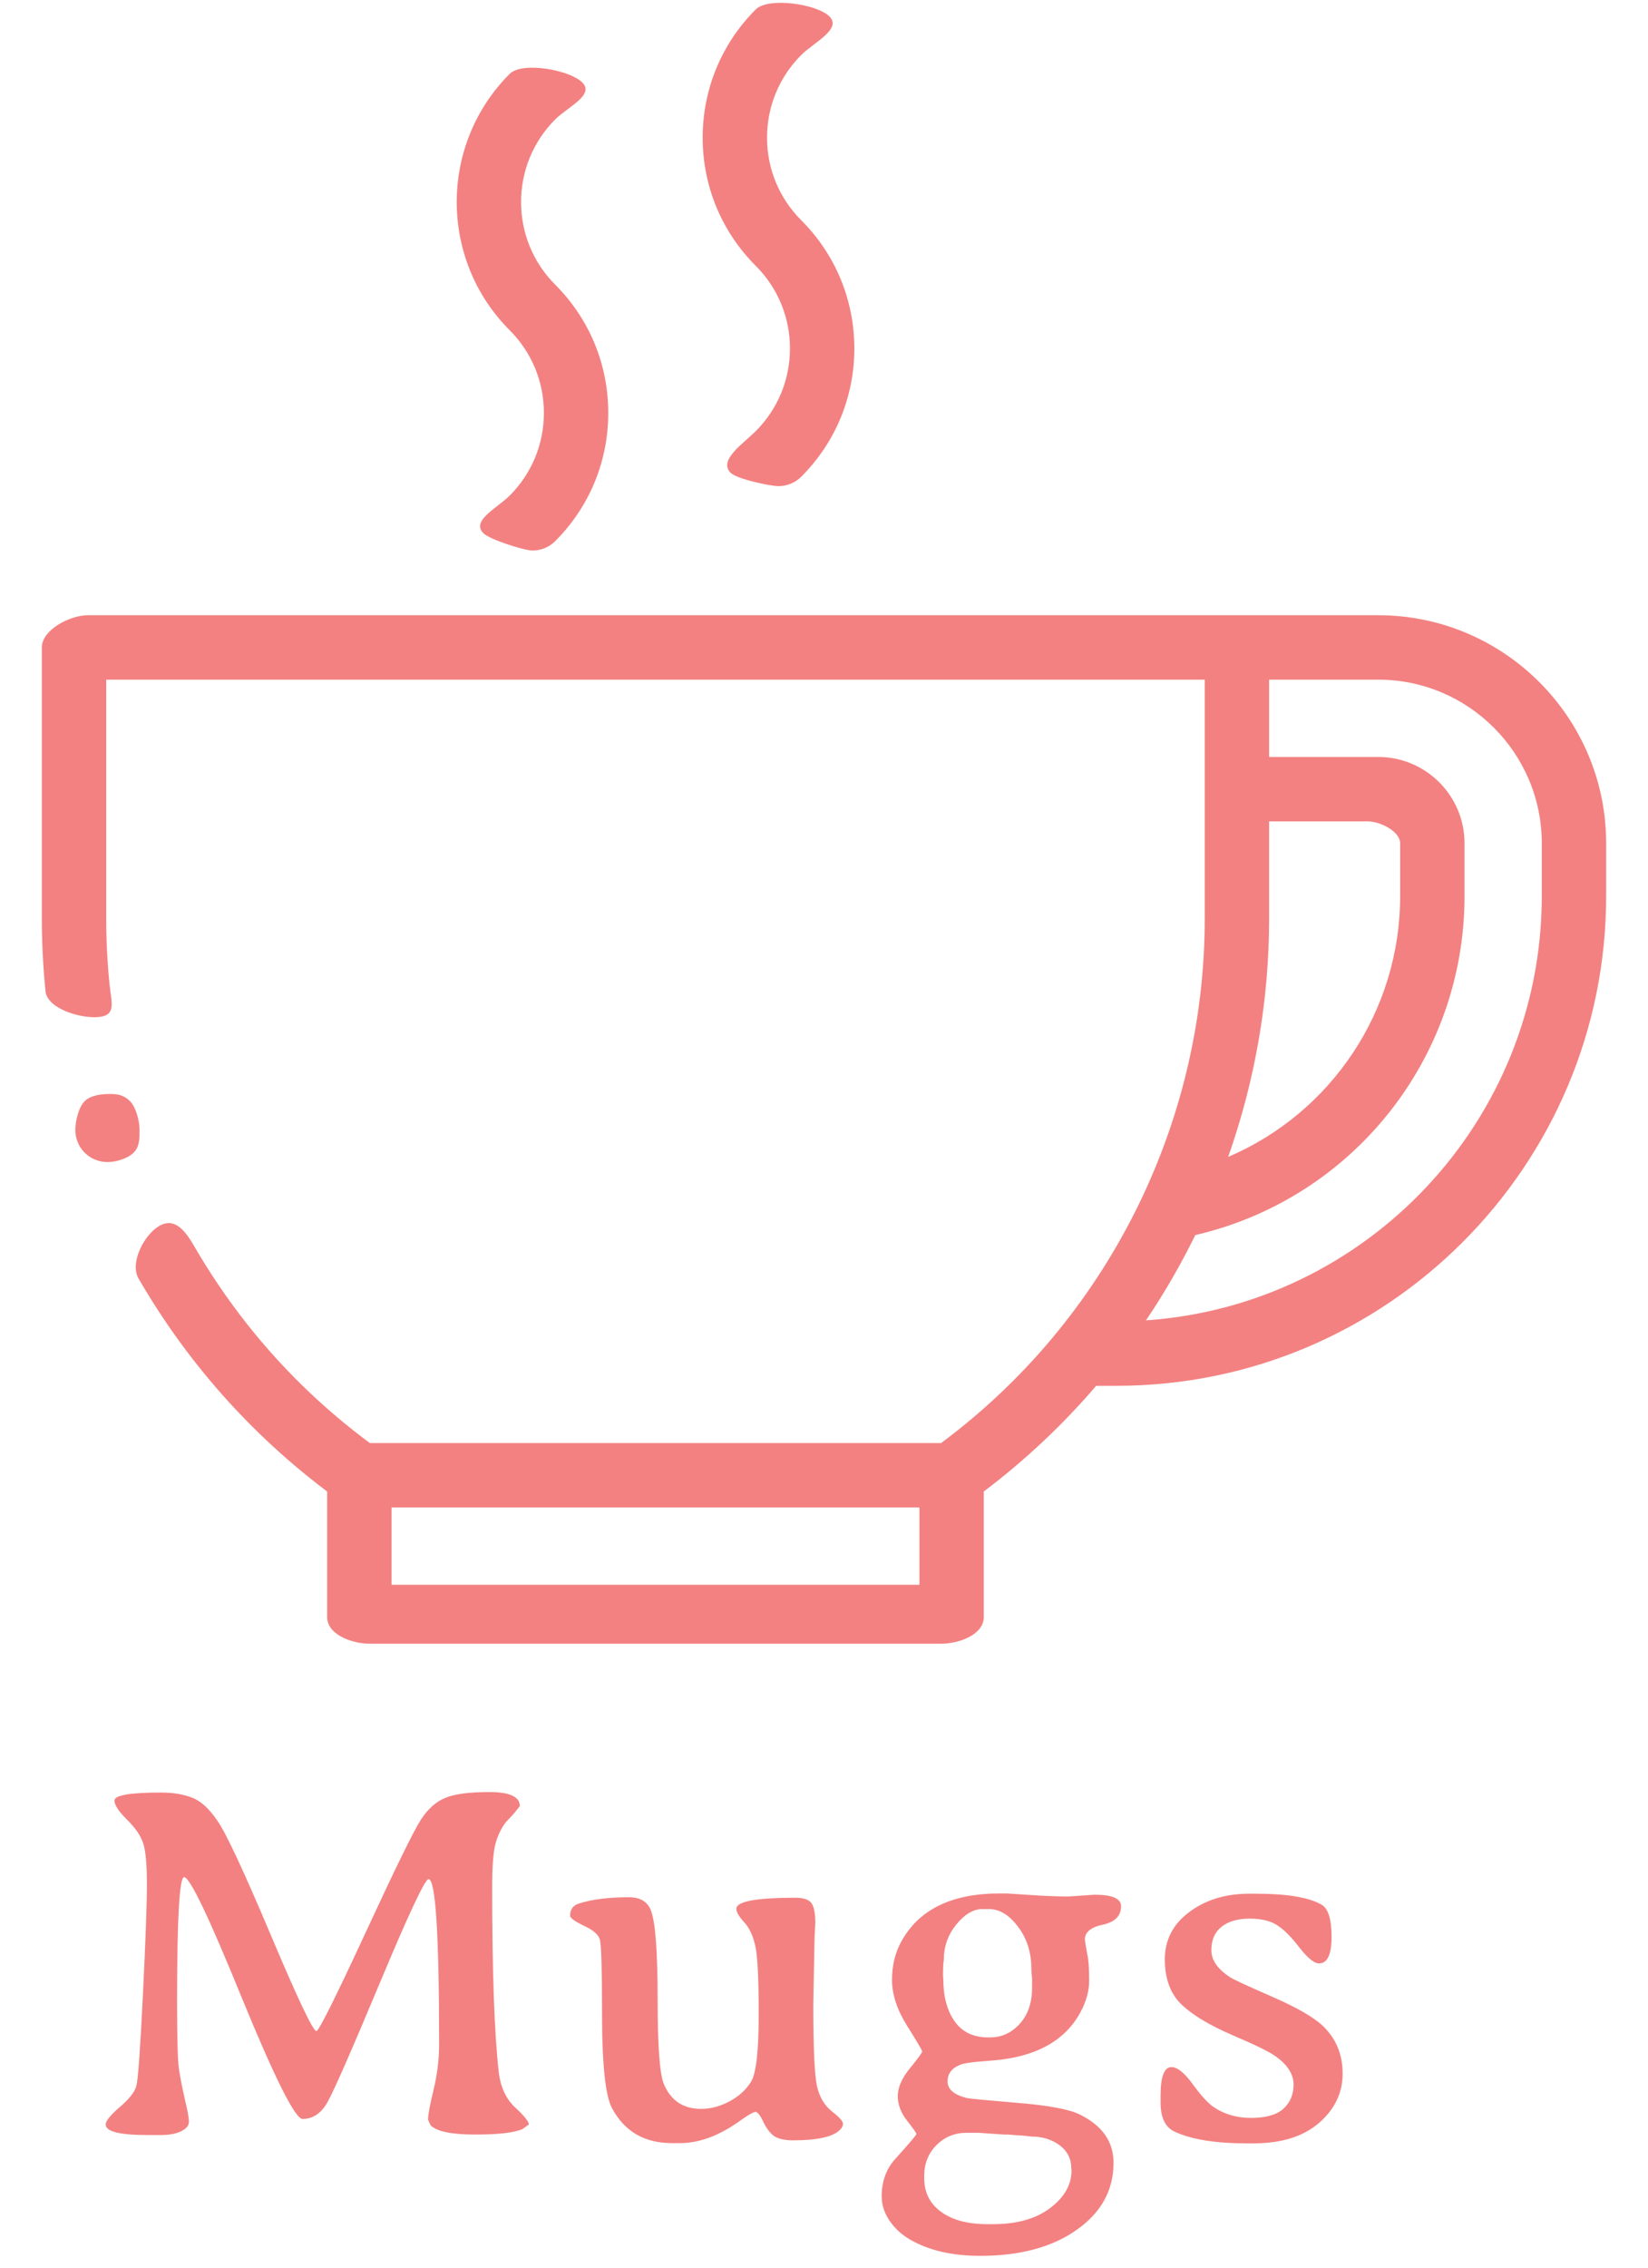 <svg width="64" height="88" viewBox="0 0 64 88" fill="none" xmlns="http://www.w3.org/2000/svg">
<path d="M12.287 78.82C12.378 78.82 13.01 77.557 14.182 75.031C15.354 72.499 16.076 71.024 16.35 70.607C16.623 70.191 16.939 69.911 17.297 69.768C17.655 69.618 18.225 69.543 19.006 69.543C19.794 69.543 20.188 69.725 20.188 70.09L19.953 70.383L19.65 70.705C19.455 70.959 19.315 71.255 19.23 71.594C19.152 71.926 19.113 72.476 19.113 73.244C19.113 76.512 19.198 78.895 19.367 80.393C19.432 80.978 19.644 81.441 20.002 81.779C20.36 82.111 20.539 82.333 20.539 82.443L20.295 82.619C19.982 82.762 19.367 82.834 18.449 82.834C17.531 82.834 16.955 82.713 16.721 82.473L16.623 82.258C16.623 82.069 16.695 81.682 16.838 81.096C16.981 80.503 17.053 79.914 17.053 79.328C17.053 75.057 16.916 72.922 16.643 72.922C16.506 72.922 15.884 74.243 14.777 76.887C13.671 79.53 12.99 81.083 12.736 81.545C12.489 82.001 12.16 82.228 11.75 82.228C11.463 82.228 10.679 80.666 9.396 77.541C8.12 74.409 7.372 72.844 7.15 72.844C6.968 72.844 6.877 74.442 6.877 77.639C6.877 79.058 6.9 79.93 6.945 80.256C6.991 80.581 7.066 80.972 7.17 81.428C7.281 81.883 7.336 82.186 7.336 82.336C7.336 82.486 7.235 82.609 7.033 82.707C6.831 82.805 6.571 82.853 6.252 82.853H5.715C4.641 82.853 4.104 82.717 4.104 82.443C4.104 82.307 4.286 82.082 4.65 81.769C5.021 81.451 5.236 81.177 5.295 80.949C5.36 80.715 5.445 79.543 5.549 77.434C5.653 75.318 5.705 73.882 5.705 73.127C5.705 72.372 5.66 71.848 5.568 71.555C5.477 71.255 5.266 70.943 4.934 70.617C4.608 70.292 4.445 70.044 4.445 69.875C4.445 69.667 5.048 69.562 6.252 69.562C6.714 69.562 7.115 69.628 7.453 69.758C7.792 69.882 8.124 70.184 8.449 70.666C8.781 71.141 9.471 72.619 10.52 75.1C11.568 77.58 12.157 78.82 12.287 78.82ZM32.307 81.936C32.593 82.157 32.736 82.316 32.736 82.414C32.736 82.505 32.688 82.593 32.59 82.678C32.31 82.932 31.711 83.059 30.793 83.059C30.494 83.059 30.259 83.01 30.09 82.912C29.927 82.808 29.781 82.622 29.65 82.356C29.527 82.088 29.422 81.955 29.338 81.955C29.253 81.962 29.064 82.069 28.771 82.277C27.951 82.87 27.167 83.166 26.418 83.166C26.412 83.166 26.402 83.166 26.389 83.166H26.096C25.021 83.166 24.244 82.71 23.762 81.799C23.514 81.324 23.387 80.162 23.381 78.312C23.381 76.457 23.352 75.438 23.293 75.256C23.234 75.067 23.026 74.891 22.668 74.728C22.316 74.559 22.141 74.429 22.141 74.338C22.141 74.097 22.255 73.941 22.482 73.869C22.99 73.706 23.638 73.625 24.426 73.625C24.881 73.625 25.171 73.811 25.295 74.182C25.458 74.657 25.539 75.793 25.539 77.59C25.539 79.38 25.617 80.467 25.773 80.852C26.04 81.509 26.525 81.838 27.229 81.838C27.593 81.838 27.954 81.743 28.312 81.555C28.677 81.366 28.96 81.112 29.162 80.793C29.364 80.474 29.465 79.598 29.465 78.166C29.465 76.727 29.416 75.822 29.318 75.451C29.227 75.08 29.084 74.79 28.889 74.582C28.693 74.367 28.596 74.198 28.596 74.074C28.596 73.788 29.361 73.644 30.891 73.644C31.21 73.644 31.418 73.716 31.516 73.859C31.613 73.996 31.662 74.25 31.662 74.621L31.633 75.197L31.584 77.795C31.584 79.488 31.633 80.546 31.73 80.969C31.828 81.385 32.02 81.708 32.307 81.936ZM38.4 74.084H38.147C37.801 74.084 37.466 74.283 37.141 74.68C36.815 75.077 36.652 75.539 36.652 76.066L36.633 76.223L36.623 76.467V76.721L36.633 76.799C36.633 77.476 36.779 78.023 37.072 78.439C37.365 78.856 37.801 79.064 38.381 79.064H38.449C38.898 79.064 39.283 78.889 39.602 78.537C39.921 78.186 40.08 77.72 40.08 77.141V76.76C40.06 76.603 40.051 76.477 40.051 76.379C40.051 75.76 39.878 75.223 39.533 74.768C39.195 74.312 38.817 74.084 38.4 74.084ZM37.531 82.766C37.075 82.766 36.688 82.925 36.369 83.244C36.05 83.563 35.891 83.963 35.891 84.445V84.523C35.891 85.077 36.109 85.513 36.545 85.832C36.981 86.151 37.577 86.311 38.332 86.311H38.586C39.497 86.311 40.23 86.102 40.783 85.686C41.337 85.269 41.613 84.781 41.613 84.221L41.603 84.143C41.603 83.772 41.45 83.472 41.145 83.244C40.839 83.023 40.477 82.912 40.06 82.912C39.8 82.88 39.611 82.863 39.494 82.863L39.162 82.834H38.996L38.41 82.795L38.01 82.766H37.531ZM43.537 73.977C43.537 74.348 43.303 74.585 42.834 74.689C42.365 74.787 42.131 74.979 42.131 75.266L42.16 75.471L42.199 75.705L42.248 75.959C42.281 76.174 42.297 76.477 42.297 76.867C42.297 77.258 42.186 77.662 41.965 78.078C41.346 79.231 40.155 79.862 38.391 79.973C37.824 80.012 37.463 80.061 37.307 80.119C36.968 80.249 36.799 80.467 36.799 80.773C36.799 81.079 37.05 81.294 37.551 81.418C37.622 81.438 38.27 81.499 39.494 81.603C40.718 81.701 41.535 81.854 41.945 82.062C42.811 82.492 43.244 83.114 43.244 83.928C43.244 84.995 42.766 85.865 41.809 86.535C40.858 87.206 39.611 87.541 38.068 87.541C36.981 87.541 36.076 87.333 35.353 86.916C35.022 86.727 34.751 86.48 34.543 86.174C34.341 85.874 34.24 85.562 34.24 85.236C34.24 84.657 34.413 84.175 34.758 83.791C35.311 83.179 35.588 82.853 35.588 82.814C35.588 82.775 35.467 82.603 35.227 82.297C34.986 81.991 34.865 81.672 34.865 81.34C34.865 81.008 35.022 80.65 35.334 80.266C35.653 79.875 35.812 79.657 35.812 79.611C35.812 79.566 35.617 79.234 35.227 78.615C34.836 77.99 34.641 77.398 34.641 76.838C34.641 76.278 34.761 75.78 35.002 75.344C35.685 74.1 36.958 73.478 38.82 73.478H39.103L40.461 73.566L40.959 73.586C41.128 73.592 41.301 73.596 41.477 73.596L42.512 73.527C43.195 73.527 43.537 73.677 43.537 73.977ZM51.369 78.615C51.883 79.103 52.141 79.722 52.141 80.471C52.141 81.213 51.835 81.851 51.223 82.385C50.611 82.912 49.764 83.176 48.684 83.176H48.42C47.19 83.176 46.252 83.023 45.607 82.717C45.249 82.547 45.07 82.17 45.07 81.584V81.34C45.07 80.591 45.21 80.217 45.49 80.217C45.725 80.217 46.001 80.438 46.32 80.881C46.639 81.317 46.906 81.61 47.121 81.76C47.538 82.046 48.026 82.189 48.586 82.189C49.152 82.189 49.569 82.072 49.836 81.838C50.103 81.597 50.236 81.281 50.236 80.891C50.236 80.5 50.008 80.139 49.553 79.807C49.312 79.631 48.749 79.354 47.863 78.977C46.984 78.599 46.327 78.205 45.891 77.795C45.454 77.378 45.236 76.792 45.236 76.037C45.236 75.282 45.552 74.67 46.184 74.201C46.815 73.726 47.593 73.488 48.518 73.488H48.781C49.992 73.488 50.842 73.632 51.33 73.918C51.584 74.068 51.711 74.484 51.711 75.168C51.711 75.852 51.548 76.193 51.223 76.193C51.04 76.193 50.79 75.992 50.471 75.588C50.158 75.178 49.872 74.888 49.611 74.719C49.351 74.543 48.99 74.455 48.527 74.455C48.072 74.455 47.71 74.559 47.443 74.768C47.176 74.976 47.043 75.279 47.043 75.676C47.043 76.066 47.287 76.418 47.775 76.731C47.899 76.815 48.44 77.066 49.397 77.482C50.353 77.899 51.011 78.277 51.369 78.615Z" fill="#F38181"/>
<path d="M53.524 23.875H3.413C2.723 23.875 1.625 24.435 1.625 25.125V35.65C1.625 36.587 1.673 37.535 1.768 38.467C1.838 39.154 3.154 39.537 3.84 39.467C4.527 39.397 4.325 38.901 4.255 38.214C4.169 37.366 4.125 36.503 4.125 35.65V26.375H46.786V35.65C46.786 43.658 42.966 51.235 36.547 56H14.363C11.577 53.934 9.284 51.364 7.541 48.358C7.195 47.76 6.784 47.227 6.187 47.573C5.589 47.919 5.032 49.014 5.378 49.611C7.257 52.854 9.721 55.633 12.705 57.881V62.75C12.705 63.44 13.672 63.787 14.363 63.787H36.547C37.238 63.787 38.205 63.44 38.205 62.75V57.879C39.817 56.663 41.278 55.287 42.57 53.778H43.367C53.848 53.778 62.375 45.251 62.375 34.77V32.726C62.375 27.846 58.404 23.875 53.524 23.875ZM35.705 61.5H15.205V58.5H35.705V61.5ZM49.286 31.875H53.12C53.589 31.875 54.375 32.257 54.375 32.726V34.77C54.375 39.255 51.677 43.196 47.696 44.895C48.733 41.957 49.286 38.835 49.286 35.65V31.875ZM59.875 34.77C59.875 43.49 53.078 50.652 44.504 51.238C45.218 50.18 45.857 49.074 46.419 47.929C52.515 46.521 56.875 41.086 56.875 34.77V32.726C56.875 30.878 55.372 29.375 53.524 29.375H49.286V26.375H53.524C57.026 26.375 59.875 29.224 59.875 32.726V34.77Z" fill="#F38181"/>
<path d="M5.052 42.736C4.819 42.502 4.595 42.453 4.267 42.453C3.937 42.453 3.518 42.502 3.286 42.736C3.053 42.967 2.925 43.516 2.925 43.846C2.925 44.175 3.053 44.498 3.286 44.73C3.519 44.962 3.84 45.096 4.17 45.096C4.499 45.096 4.958 44.962 5.191 44.73C5.423 44.498 5.42 44.175 5.42 43.846C5.42 43.516 5.284 42.968 5.052 42.736Z" fill="#F38181"/>
<path d="M30.678 13.524C30.678 14.735 30.206 15.874 29.349 16.731C28.861 17.219 27.885 17.858 28.373 18.347C28.617 18.591 29.913 18.865 30.233 18.865C30.553 18.865 30.873 18.743 31.117 18.499C32.446 17.17 33.178 15.403 33.178 13.524C33.178 11.644 32.446 9.877 31.117 8.548C30.26 7.692 29.788 6.553 29.788 5.341C29.788 4.129 30.26 2.99 31.117 2.134C31.605 1.646 32.702 1.128 32.213 0.64C31.725 0.152 29.837 -0.122 29.349 0.366C28.02 1.695 27.288 3.462 27.288 5.341C27.288 7.22 28.02 8.987 29.349 10.316C30.206 11.173 30.678 12.312 30.678 13.524Z" fill="#F38181"/>
<path d="M21.122 16.024C21.122 17.235 20.651 18.374 19.794 19.231C19.306 19.719 18.285 20.205 18.773 20.693C19.017 20.937 20.358 21.365 20.678 21.365C20.998 21.365 21.318 21.243 21.562 20.999C22.891 19.67 23.622 17.903 23.622 16.023C23.622 14.144 22.891 12.377 21.562 11.048C19.793 9.28 19.793 6.402 21.562 4.634C22.05 4.146 23.101 3.688 22.613 3.2C22.125 2.712 20.282 2.378 19.794 2.866C17.051 5.609 17.051 10.073 19.794 12.816C20.651 13.673 21.122 14.812 21.122 16.024Z" fill="#F38181"/>
</svg>
